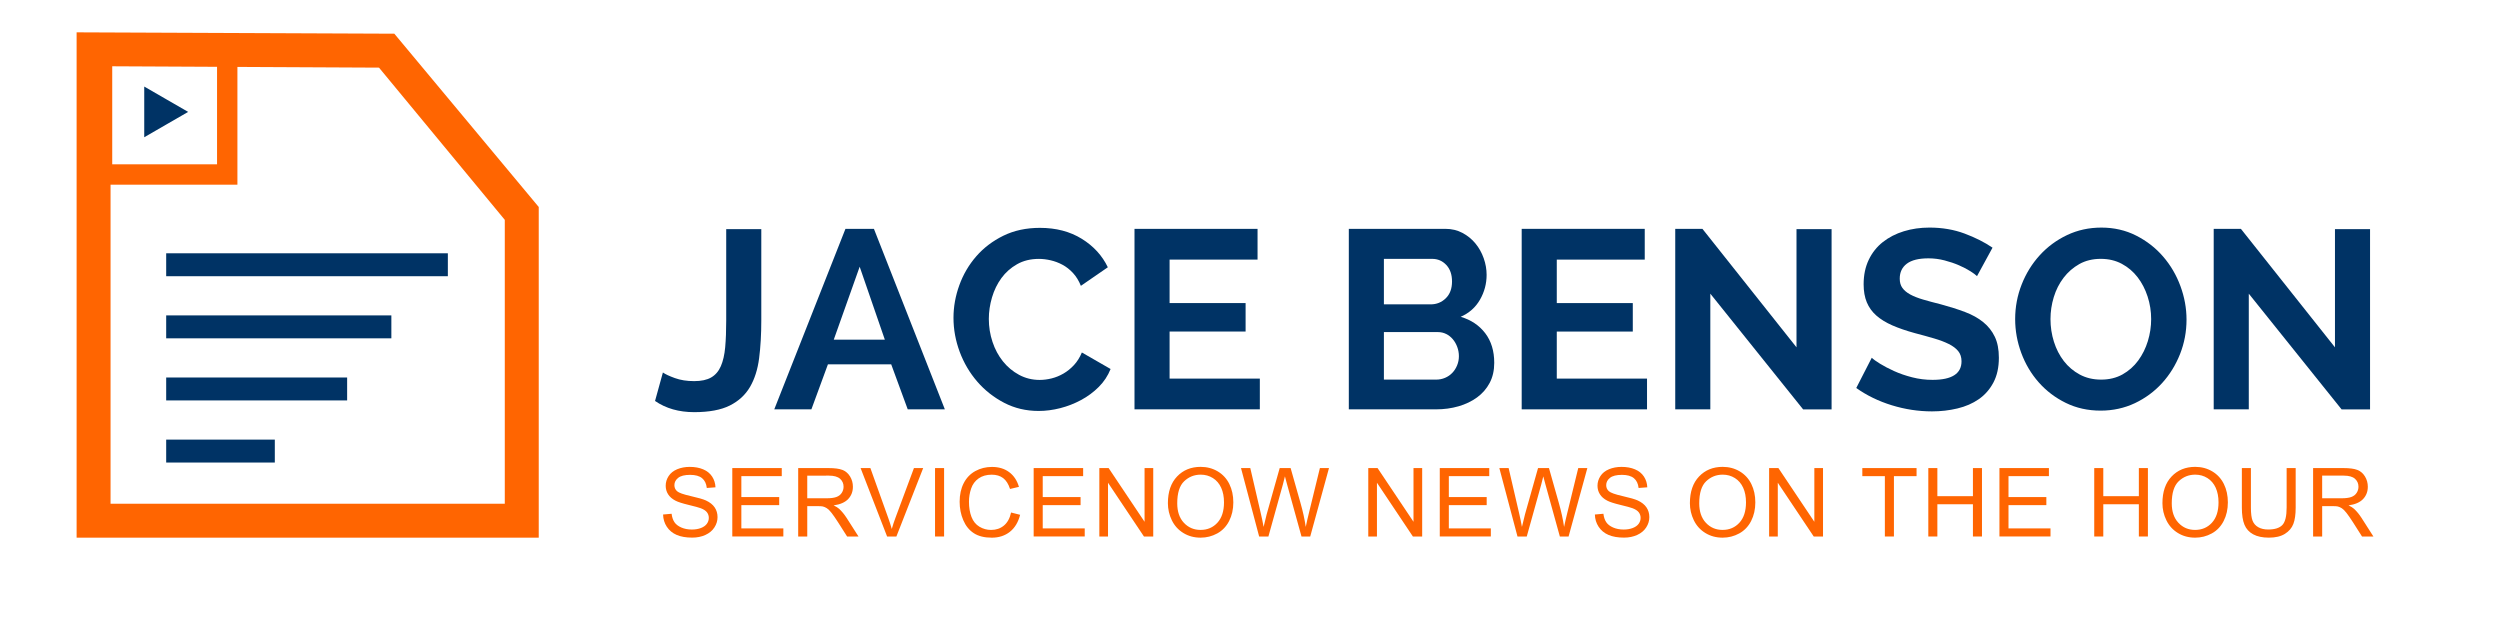 <?xml version="1.0" encoding="utf-8"?>
<!-- Generator: Adobe Illustrator 23.1.0, SVG Export Plug-In . SVG Version: 6.00 Build 0)  -->
<svg version="1.1" id="Layer_1" xmlns="http://www.w3.org/2000/svg" xmlns:xlink="http://www.w3.org/1999/xlink" x="0px" y="0px"
	 viewBox="276 772 2000 496" style="enable-background:new 0 0 2500 2000;" xml:space="preserve">
<style type="text/css">
	.st0{fill:#FFFFFF;}
	.st1{fill:#FF6501;}
	.st2{fill:#003365;}
</style>
<rect class="st0" width="2500" height="2000"/>
<g>
	<g>
		<g>
			<g>
				<path class="st1" d="M706.99,1202.13H337.29V797.87l254.17,1.09L706.99,937.6V1202.13z M364.44,1174.98h315.39v-227.1
					L579.2,826.11l-214.76-1.09V1174.98z"/>
			</g>
		</g>
		<g>
			<g>
				<rect x="408.95" y="974.63" class="st2" width="225.33" height="18.34"/>
			</g>
			<g>
				<rect x="408.95" y="1024.32" class="st2" width="180.14" height="18.34"/>
			</g>
			<g>
				<rect x="408.95" y="1074" class="st2" width="144.76" height="18.34"/>
			</g>
			<g>
				<rect x="408.95" y="1123.69" class="st2" width="86.9" height="18.34"/>
			</g>
		</g>
		<g>
			<path class="st1" d="M465.93,919.75H349.48V803.3h116.45V919.75z M365.78,903.45h83.86v-83.86h-83.86V903.45z"/>
		</g>
		<polygon class="st2" points="426.52,861.52 408.95,871.66 391.39,881.8 391.39,861.52 391.39,841.24 408.95,851.38 		"/>
	</g>
	<g>
		<g>
			<path class="st2" d="M806.32,1069.99c1.9,1.36,5.08,2.85,9.56,4.47c4.48,1.63,9.63,2.44,15.46,2.44c5.69,0,10.24-0.98,13.63-2.95
				c3.39-1.96,5.97-4.98,7.73-9.05c1.76-4.07,2.91-9.12,3.46-15.15c0.54-6.03,0.81-13.12,0.81-21.25v-73.22h28.07v73.22
				c0,10.98-0.58,20.98-1.73,30c-1.15,9.02-3.59,16.71-7.32,23.08c-3.73,6.37-9.12,11.32-16.17,14.85
				c-7.05,3.52-16.54,5.29-28.47,5.29c-12.2,0-22.64-2.98-31.32-8.95L806.32,1069.99z"/>
			<path class="st2" d="M895.41,1099.48l56.95-144.4h22.78l56.74,144.4h-29.69l-13.22-36h-50.64l-13.22,36H895.41z M963.74,985.38
				L943,1043.76h40.88L963.74,985.38z"/>
			<path class="st2" d="M1038.79,1026.27c0-8.81,1.56-17.52,4.68-26.13c3.12-8.61,7.63-16.3,13.53-23.08
				c5.9-6.78,13.12-12.27,21.66-16.47c8.54-4.2,18.3-6.3,29.29-6.3c12.88,0,24.03,2.92,33.46,8.75
				c9.42,5.83,16.37,13.42,20.85,22.78l-21.56,14.85c-1.63-4.07-3.73-7.49-6.31-10.27c-2.58-2.78-5.39-4.98-8.44-6.61
				c-3.05-1.63-6.2-2.81-9.46-3.56c-3.26-0.74-6.37-1.12-9.36-1.12c-6.65,0-12.48,1.42-17.49,4.27c-5.02,2.85-9.19,6.54-12.51,11.09
				c-3.32,4.54-5.83,9.7-7.53,15.46c-1.7,5.77-2.54,11.49-2.54,17.19c0,6.37,0.98,12.51,2.95,18.41c1.96,5.9,4.74,11.08,8.34,15.56
				c3.59,4.48,7.9,8.07,12.91,10.78c5.01,2.71,10.51,4.07,16.47,4.07c3.12,0,6.31-0.41,9.56-1.22c3.26-0.81,6.41-2.1,9.46-3.86
				c3.05-1.76,5.86-4.03,8.44-6.81c2.57-2.78,4.68-6.13,6.3-10.07l22.98,13.22c-2.17,5.43-5.32,10.2-9.46,14.34
				c-4.14,4.14-8.85,7.63-14.13,10.47s-10.85,5.02-16.68,6.51c-5.83,1.49-11.59,2.24-17.29,2.24c-10.04,0-19.22-2.17-27.56-6.51
				c-8.34-4.34-15.53-10-21.56-16.98c-6.03-6.98-10.71-14.91-14.03-23.8C1040.45,1044.54,1038.79,1035.49,1038.79,1026.27z"/>
			<path class="st2" d="M1283.87,1074.87v24.61H1183.6v-144.4h98.44v24.61h-70.37v34.78h60.81v22.78h-60.81v37.63H1283.87z"/>
			<path class="st2" d="M1471.39,1062.26c0,6.1-1.22,11.46-3.66,16.07c-2.44,4.61-5.8,8.48-10.07,11.59
				c-4.27,3.12-9.22,5.49-14.85,7.12c-5.63,1.63-11.63,2.44-18,2.44h-69.76v-144.4h77.29c5.01,0,9.56,1.09,13.63,3.25
				c4.07,2.17,7.53,4.98,10.37,8.44c2.85,3.46,5.05,7.39,6.61,11.8c1.56,4.41,2.34,8.85,2.34,13.32c0,7.05-1.76,13.66-5.29,19.83
				c-3.53,6.17-8.68,10.75-15.46,13.73c8.27,2.44,14.81,6.81,19.63,13.12C1468.98,1044.88,1471.39,1052.78,1471.39,1062.26z
				 M1383.12,979.08v36.41h37.42c4.74,0,8.78-1.63,12.1-4.88c3.32-3.25,4.98-7.73,4.98-13.42c0-5.56-1.53-9.97-4.58-13.22
				c-3.05-3.25-6.81-4.88-11.29-4.88H1383.12z M1443.12,1056.98c0-2.57-0.44-5.05-1.32-7.42c-0.88-2.37-2.07-4.44-3.56-6.2
				c-1.49-1.76-3.25-3.15-5.29-4.17c-2.03-1.02-4.27-1.53-6.71-1.53h-43.12v38.03h41.69c2.58,0,4.98-0.47,7.22-1.42
				c2.24-0.95,4.17-2.27,5.79-3.97c1.63-1.69,2.92-3.69,3.86-6C1442.64,1061.99,1443.12,1059.55,1443.12,1056.98z"/>
			<path class="st2" d="M1593.62,1074.87v24.61h-100.27v-144.4h98.44v24.61h-70.37v34.78h60.81v22.78h-60.81v37.63H1593.62z"/>
			<path class="st2" d="M1644.26,1006.94v92.54h-28.07v-144.4h21.76l75.25,94.78v-94.57h28.07v144.2h-22.78L1644.26,1006.94z"/>
			<path class="st2" d="M1857.61,992.91c-0.95-0.95-2.68-2.24-5.19-3.86c-2.51-1.63-5.56-3.22-9.15-4.78
				c-3.59-1.56-7.49-2.88-11.69-3.97c-4.2-1.08-8.47-1.63-12.81-1.63c-7.73,0-13.49,1.42-17.29,4.27c-3.8,2.85-5.69,6.85-5.69,12
				c0,2.98,0.71,5.46,2.14,7.42c1.42,1.97,3.49,3.7,6.2,5.19c2.71,1.49,6.13,2.85,10.27,4.07c4.14,1.22,8.92,2.51,14.34,3.86
				c7.05,1.9,13.45,3.93,19.22,6.1c5.76,2.17,10.64,4.88,14.64,8.14c4,3.25,7.08,7.15,9.25,11.7c2.17,4.54,3.25,10.14,3.25,16.78
				c0,7.73-1.46,14.34-4.37,19.83c-2.92,5.49-6.81,9.93-11.7,13.32c-4.88,3.39-10.58,5.87-17.08,7.42
				c-6.51,1.56-13.29,2.34-20.34,2.34c-10.85,0-21.56-1.63-32.13-4.88c-10.58-3.25-20.07-7.86-28.47-13.83l12.41-24.2
				c1.22,1.22,3.42,2.82,6.61,4.78c3.18,1.97,6.94,3.93,11.29,5.9c4.34,1.97,9.15,3.63,14.44,4.98c5.29,1.36,10.71,2.03,16.27,2.03
				c15.46,0,23.19-4.95,23.19-14.85c0-3.25-0.88-5.96-2.64-8.14c-1.77-2.17-4.27-4.07-7.53-5.69c-3.26-1.63-7.19-3.12-11.8-4.47
				c-4.61-1.35-9.76-2.78-15.46-4.27c-6.91-1.9-12.91-3.97-18-6.2c-5.08-2.24-9.32-4.85-12.71-7.83c-3.39-2.98-5.93-6.51-7.63-10.58
				c-1.7-4.07-2.54-8.88-2.54-14.44c0-7.32,1.35-13.83,4.07-19.52c2.71-5.69,6.47-10.44,11.29-14.24c4.81-3.79,10.4-6.68,16.78-8.64
				c6.37-1.96,13.22-2.95,20.54-2.95c10.17,0,19.52,1.6,28.07,4.78c8.54,3.19,16,6.95,22.37,11.29L1857.61,992.91z"/>
			<path class="st2" d="M1956.46,1100.5c-10.17,0-19.46-2.07-27.86-6.2c-8.41-4.13-15.63-9.63-21.66-16.47
				c-6.03-6.85-10.68-14.68-13.93-23.49c-3.25-8.81-4.88-17.83-4.88-27.05c0-9.63,1.73-18.84,5.19-27.66
				c3.46-8.81,8.27-16.61,14.44-23.39c6.17-6.78,13.46-12.17,21.87-16.17c8.4-4,17.56-6,27.46-6c10.17,0,19.46,2.14,27.86,6.41
				c8.41,4.27,15.59,9.86,21.56,16.78c5.97,6.91,10.58,14.78,13.83,23.59c3.25,8.82,4.88,17.76,4.88,26.85
				c0,9.63-1.73,18.81-5.19,27.56c-3.46,8.74-8.24,16.47-14.34,23.19c-6.1,6.71-13.36,12.07-21.76,16.07
				C1975.51,1098.5,1966.35,1100.5,1956.46,1100.5z M1916.39,1027.28c0,6.24,0.91,12.27,2.74,18.1c1.83,5.83,4.48,10.98,7.93,15.46
				c3.46,4.47,7.69,8.07,12.71,10.78c5.01,2.71,10.71,4.07,17.08,4.07c6.51,0,12.23-1.39,17.19-4.17
				c4.95-2.78,9.12-6.47,12.51-11.08c3.39-4.61,5.96-9.79,7.73-15.56c1.76-5.76,2.64-11.62,2.64-17.59c0-6.24-0.95-12.27-2.85-18.1
				c-1.9-5.83-4.58-10.98-8.03-15.46c-3.46-4.47-7.66-8.03-12.61-10.68c-4.95-2.64-10.54-3.97-16.78-3.97
				c-6.51,0-12.24,1.39-17.19,4.17c-4.95,2.78-9.15,6.44-12.61,10.98c-3.46,4.54-6.07,9.7-7.83,15.46
				C1917.27,1015.45,1916.39,1021.32,1916.39,1027.28z"/>
			<path class="st2" d="M2075.03,1006.94v92.54h-28.07v-144.4h21.76l75.25,94.78v-94.57h28.07v144.2h-22.78L2075.03,1006.94z"/>
		</g>
		<g>
			<path class="st1" d="M806.46,1183.61l6.83-0.6c0.32,2.74,1.08,4.98,2.26,6.74c1.18,1.76,3.02,3.17,5.51,4.26
				c2.49,1.08,5.29,1.62,8.4,1.62c2.76,0,5.2-0.41,7.32-1.23c2.11-0.82,3.69-1.95,4.72-3.38c1.03-1.43,1.55-2.99,1.55-4.69
				c0-1.72-0.5-3.22-1.49-4.5c-1-1.28-2.64-2.36-4.93-3.23c-1.47-0.57-4.72-1.46-9.74-2.67c-5.03-1.21-8.55-2.35-10.57-3.42
				c-2.61-1.37-4.56-3.07-5.84-5.1c-1.28-2.03-1.92-4.3-1.92-6.81c0-2.76,0.78-5.34,2.35-7.75c1.57-2.4,3.86-4.22,6.87-5.47
				c3.01-1.24,6.36-1.87,10.04-1.87c4.06,0,7.64,0.65,10.73,1.96c3.1,1.31,5.48,3.23,7.15,5.77c1.67,2.54,2.56,5.41,2.69,8.62
				l-6.95,0.52c-0.37-3.46-1.64-6.07-3.79-7.84c-2.15-1.77-5.33-2.65-9.54-2.65c-4.38,0-7.57,0.8-9.58,2.41
				c-2,1.61-3.01,3.54-3.01,5.81c0,1.97,0.71,3.58,2.13,4.85c1.39,1.27,5.03,2.57,10.92,3.9c5.89,1.33,9.93,2.5,12.12,3.49
				c3.19,1.47,5.54,3.33,7.06,5.58c1.52,2.25,2.28,4.85,2.28,7.78c0,2.91-0.83,5.66-2.5,8.23c-1.67,2.58-4.06,4.58-7.19,6.01
				c-3.12,1.43-6.64,2.15-10.55,2.15c-4.95,0-9.1-0.72-12.45-2.17c-3.35-1.44-5.97-3.62-7.88-6.52
				C807.56,1190.55,806.56,1187.27,806.46,1183.61z"/>
			<path class="st1" d="M861.83,1201.2v-54.74h39.58v6.46h-32.33v16.76h30.28v6.42h-30.28v18.63h33.6v6.46H861.83z"/>
			<path class="st1" d="M914.55,1201.2v-54.74h24.27c4.88,0,8.59,0.49,11.13,1.48c2.54,0.98,4.57,2.72,6.09,5.21
				c1.52,2.49,2.28,5.24,2.28,8.25c0,3.88-1.26,7.16-3.77,9.82c-2.51,2.66-6.4,4.36-11.65,5.08c1.92,0.92,3.37,1.83,4.37,2.73
				c2.11,1.94,4.12,4.37,6.01,7.28l9.52,14.9h-9.11l-7.24-11.39c-2.12-3.29-3.86-5.8-5.23-7.54c-1.37-1.74-2.59-2.96-3.68-3.66
				c-1.08-0.7-2.18-1.18-3.3-1.46c-0.82-0.17-2.17-0.26-4.03-0.26h-8.4v24.31H914.55z M921.8,1170.62h15.57
				c3.31,0,5.9-0.34,7.77-1.03c1.87-0.68,3.29-1.78,4.26-3.29c0.97-1.51,1.46-3.14,1.46-4.91c0-2.59-0.94-4.72-2.82-6.38
				c-1.88-1.67-4.85-2.5-8.91-2.5H921.8V1170.62z"/>
			<path class="st1" d="M985.68,1201.2l-21.21-54.74h7.84l14.23,39.76c1.14,3.19,2.1,6.17,2.88,8.96c0.84-2.99,1.83-5.97,2.95-8.96
				l14.78-39.76h7.39l-21.43,54.74H985.68z"/>
			<path class="st1" d="M1024.03,1201.2v-54.74h7.24v54.74H1024.03z"/>
			<path class="st1" d="M1084.86,1182.01l7.24,1.83c-1.52,5.95-4.25,10.49-8.2,13.61c-3.95,3.12-8.77,4.69-14.47,4.69
				c-5.9,0-10.7-1.2-14.39-3.6c-3.7-2.4-6.51-5.88-8.44-10.44c-1.93-4.56-2.89-9.45-2.89-14.67c0-5.7,1.09-10.67,3.27-14.92
				c2.18-4.24,5.28-7.47,9.3-9.67c4.02-2.2,8.44-3.3,13.27-3.3c5.48,0,10.08,1.39,13.81,4.18c3.73,2.79,6.33,6.71,7.8,11.76
				l-7.13,1.68c-1.27-3.98-3.11-6.88-5.52-8.7c-2.42-1.82-5.45-2.72-9.11-2.72c-4.21,0-7.72,1.01-10.55,3.02
				c-2.83,2.02-4.81,4.72-5.95,8.12c-1.15,3.4-1.72,6.9-1.72,10.51c0,4.65,0.68,8.72,2.03,12.19c1.35,3.47,3.47,6.07,6.33,7.78
				s5.96,2.58,9.3,2.58c4.06,0,7.49-1.17,10.3-3.51C1081.96,1190.09,1083.86,1186.61,1084.86,1182.01z"/>
			<path class="st1" d="M1102.93,1201.2v-54.74h39.58v6.46h-32.33v16.76h30.28v6.42h-30.28v18.63h33.6v6.46H1102.93z"/>
			<path class="st1" d="M1155.47,1201.2v-54.74h7.43l28.75,42.97v-42.97h6.94v54.74h-7.43l-28.75-43.01v43.01H1155.47z"/>
			<path class="st1" d="M1210.32,1174.54c0-9.09,2.44-16.2,7.32-21.34c4.88-5.14,11.18-7.71,18.89-7.71c5.05,0,9.61,1.21,13.66,3.62
				c4.06,2.42,7.15,5.78,9.28,10.1c2.13,4.32,3.19,9.22,3.19,14.69c0,5.55-1.12,10.52-3.36,14.9c-2.24,4.38-5.42,7.7-9.52,9.95
				c-4.11,2.25-8.54,3.38-13.29,3.38c-5.15,0-9.76-1.24-13.81-3.73c-4.06-2.49-7.13-5.89-9.22-10.19
				C1211.37,1183.9,1210.32,1179.35,1210.32,1174.54z M1217.79,1174.65c0,6.6,1.77,11.79,5.32,15.59c3.55,3.8,8,5.69,13.35,5.69
				c5.45,0,9.94-1.92,13.46-5.75c3.52-3.83,5.28-9.27,5.28-16.32c0-4.45-0.75-8.34-2.26-11.67c-1.51-3.32-3.71-5.9-6.61-7.73
				c-2.9-1.83-6.16-2.74-9.76-2.74c-5.13,0-9.54,1.76-13.24,5.28C1219.63,1160.53,1217.79,1166.41,1217.79,1174.65z"/>
			<path class="st1" d="M1283.32,1201.2l-14.52-54.74h7.43l8.33,35.88c0.9,3.76,1.67,7.49,2.32,11.2c1.39-5.85,2.21-9.22,2.46-10.12
				l10.42-36.96h8.74l7.84,27.7c1.97,6.87,3.39,13.33,4.26,19.38c0.7-3.46,1.61-7.43,2.72-11.91l8.59-35.17h7.28l-15.01,54.74h-6.98
				l-11.54-41.7c-0.97-3.48-1.54-5.62-1.72-6.42c-0.57,2.51-1.11,4.65-1.61,6.42l-11.61,41.7H1283.32z"/>
			<path class="st1" d="M1370.62,1201.2v-54.74h7.43l28.75,42.97v-42.97h6.94v54.74h-7.43l-28.75-43.01v43.01H1370.62z"/>
			<path class="st1" d="M1427.82,1201.2v-54.74h39.58v6.46h-32.33v16.76h30.28v6.42h-30.28v18.63h33.6v6.46H1427.82z"/>
			<path class="st1" d="M1489.99,1201.2l-14.52-54.74h7.43l8.33,35.88c0.9,3.76,1.67,7.49,2.32,11.2c1.39-5.85,2.21-9.22,2.46-10.12
				l10.42-36.96h8.74l7.84,27.7c1.97,6.87,3.39,13.33,4.26,19.38c0.7-3.46,1.61-7.43,2.73-11.91l8.59-35.17h7.28l-15.01,54.74h-6.98
				l-11.54-41.7c-0.97-3.48-1.54-5.62-1.72-6.42c-0.57,2.51-1.11,4.65-1.61,6.42l-11.61,41.7H1489.99z"/>
			<path class="st1" d="M1551.9,1183.61l6.83-0.6c0.32,2.74,1.08,4.98,2.26,6.74c1.18,1.76,3.02,3.17,5.51,4.26
				c2.49,1.08,5.29,1.62,8.4,1.62c2.76,0,5.2-0.41,7.32-1.23c2.11-0.82,3.69-1.95,4.72-3.38c1.03-1.43,1.55-2.99,1.55-4.69
				c0-1.72-0.5-3.22-1.49-4.5c-1-1.28-2.64-2.36-4.93-3.23c-1.47-0.57-4.72-1.46-9.74-2.67c-5.03-1.21-8.55-2.35-10.57-3.42
				c-2.61-1.37-4.56-3.07-5.84-5.1c-1.28-2.03-1.92-4.3-1.92-6.81c0-2.76,0.78-5.34,2.35-7.75c1.57-2.4,3.86-4.22,6.87-5.47
				c3.01-1.24,6.36-1.87,10.04-1.87c4.06,0,7.64,0.65,10.73,1.96c3.1,1.31,5.48,3.23,7.15,5.77c1.67,2.54,2.56,5.41,2.69,8.62
				l-6.95,0.52c-0.37-3.46-1.64-6.07-3.79-7.84c-2.15-1.77-5.33-2.65-9.54-2.65c-4.38,0-7.57,0.8-9.58,2.41
				c-2,1.61-3.01,3.54-3.01,5.81c0,1.97,0.71,3.58,2.13,4.85c1.39,1.27,5.03,2.57,10.92,3.9c5.89,1.33,9.93,2.5,12.12,3.49
				c3.19,1.47,5.54,3.33,7.06,5.58c1.52,2.25,2.28,4.85,2.28,7.78c0,2.91-0.83,5.66-2.5,8.23c-1.67,2.58-4.06,4.58-7.19,6.01
				c-3.12,1.43-6.64,2.15-10.55,2.15c-4.95,0-9.1-0.72-12.45-2.17c-3.35-1.44-5.97-3.62-7.88-6.52
				C1553,1190.55,1551.99,1187.27,1551.9,1183.61z"/>
			<path class="st1" d="M1627.92,1174.54c0-9.09,2.44-16.2,7.32-21.34c4.88-5.14,11.18-7.71,18.89-7.71c5.05,0,9.61,1.21,13.66,3.62
				c4.06,2.42,7.15,5.78,9.28,10.1c2.13,4.32,3.19,9.22,3.19,14.69c0,5.55-1.12,10.52-3.36,14.9c-2.24,4.38-5.42,7.7-9.52,9.95
				c-4.11,2.25-8.54,3.38-13.29,3.38c-5.15,0-9.76-1.24-13.81-3.73c-4.06-2.49-7.13-5.89-9.22-10.19
				C1628.97,1183.9,1627.92,1179.35,1627.92,1174.54z M1635.39,1174.65c0,6.6,1.77,11.79,5.32,15.59c3.55,3.8,8,5.69,13.35,5.69
				c5.45,0,9.94-1.92,13.46-5.75c3.52-3.83,5.28-9.27,5.28-16.32c0-4.45-0.75-8.34-2.26-11.67c-1.51-3.32-3.71-5.9-6.61-7.73
				c-2.9-1.83-6.16-2.74-9.76-2.74c-5.13,0-9.54,1.76-13.24,5.28C1637.24,1160.53,1635.39,1166.41,1635.39,1174.65z"/>
			<path class="st1" d="M1691.29,1201.2v-54.74h7.43l28.75,42.97v-42.97h6.94v54.74h-7.43l-28.75-43.01v43.01H1691.29z"/>
			<path class="st1" d="M1783.89,1201.2v-48.28h-18.03v-6.46h43.39v6.46h-18.11v48.28H1783.89z"/>
			<path class="st1" d="M1818.65,1201.2v-54.74h7.24v22.48h28.45v-22.48h7.24v54.74h-7.24v-25.8h-28.45v25.8H1818.65z"/>
			<path class="st1" d="M1875.55,1201.2v-54.74h39.58v6.46h-32.33v16.76h30.28v6.42h-30.28v18.63h33.6v6.46H1875.55z"/>
			<path class="st1" d="M1951.39,1201.2v-54.74h7.24v22.48h28.45v-22.48h7.24v54.74h-7.24v-25.8h-28.45v25.8H1951.39z"/>
			<path class="st1" d="M2005.95,1174.54c0-9.09,2.44-16.2,7.32-21.34c4.88-5.14,11.18-7.71,18.89-7.71c5.05,0,9.61,1.21,13.66,3.62
				c4.06,2.42,7.15,5.78,9.28,10.1c2.13,4.32,3.19,9.22,3.19,14.69c0,5.55-1.12,10.52-3.36,14.9c-2.24,4.38-5.42,7.7-9.52,9.95
				c-4.11,2.25-8.54,3.38-13.29,3.38c-5.15,0-9.76-1.24-13.81-3.73c-4.06-2.49-7.13-5.89-9.22-10.19
				C2006.99,1183.9,2005.95,1179.35,2005.95,1174.54z M2013.41,1174.65c0,6.6,1.77,11.79,5.32,15.59c3.55,3.8,8,5.69,13.35,5.69
				c5.45,0,9.94-1.92,13.46-5.75c3.52-3.83,5.28-9.27,5.28-16.32c0-4.45-0.75-8.34-2.26-11.67c-1.51-3.32-3.71-5.9-6.61-7.73
				c-2.9-1.83-6.16-2.74-9.76-2.74c-5.13,0-9.54,1.76-13.24,5.28C2015.26,1160.53,2013.41,1166.41,2013.41,1174.65z"/>
			<path class="st1" d="M2105.3,1146.46h7.24v31.62c0,5.5-0.62,9.87-1.87,13.1c-1.25,3.24-3.49,5.87-6.74,7.9
				c-3.25,2.03-7.51,3.04-12.79,3.04c-5.13,0-9.32-0.88-12.58-2.65s-5.59-4.32-6.98-7.67c-1.39-3.35-2.09-7.92-2.09-13.72v-31.62
				h7.24v31.59c0,4.75,0.44,8.26,1.33,10.51c0.88,2.25,2.4,3.99,4.56,5.21c2.15,1.22,4.78,1.83,7.9,1.83
				c5.33,0,9.12-1.21,11.39-3.62c2.27-2.41,3.4-7.06,3.4-13.93V1146.46z"/>
			<path class="st1" d="M2126.48,1201.2v-54.74h24.27c4.88,0,8.59,0.49,11.13,1.48c2.54,0.98,4.57,2.72,6.09,5.21
				c1.52,2.49,2.28,5.24,2.28,8.25c0,3.88-1.26,7.16-3.77,9.82c-2.51,2.66-6.4,4.36-11.65,5.08c1.92,0.92,3.37,1.83,4.37,2.73
				c2.11,1.94,4.12,4.37,6.01,7.28l9.52,14.9h-9.11l-7.24-11.39c-2.12-3.29-3.86-5.8-5.23-7.54c-1.37-1.74-2.59-2.96-3.68-3.66
				c-1.08-0.7-2.18-1.18-3.3-1.46c-0.82-0.17-2.17-0.26-4.03-0.26h-8.4v24.31H2126.48z M2133.72,1170.62h15.57
				c3.31,0,5.9-0.34,7.77-1.03c1.87-0.68,3.29-1.78,4.26-3.29c0.97-1.51,1.46-3.14,1.46-4.91c0-2.59-0.94-4.72-2.82-6.38
				c-1.88-1.67-4.85-2.5-8.91-2.5h-17.32V1170.62z"/>
		</g>
	</g>
</g>
</svg>

